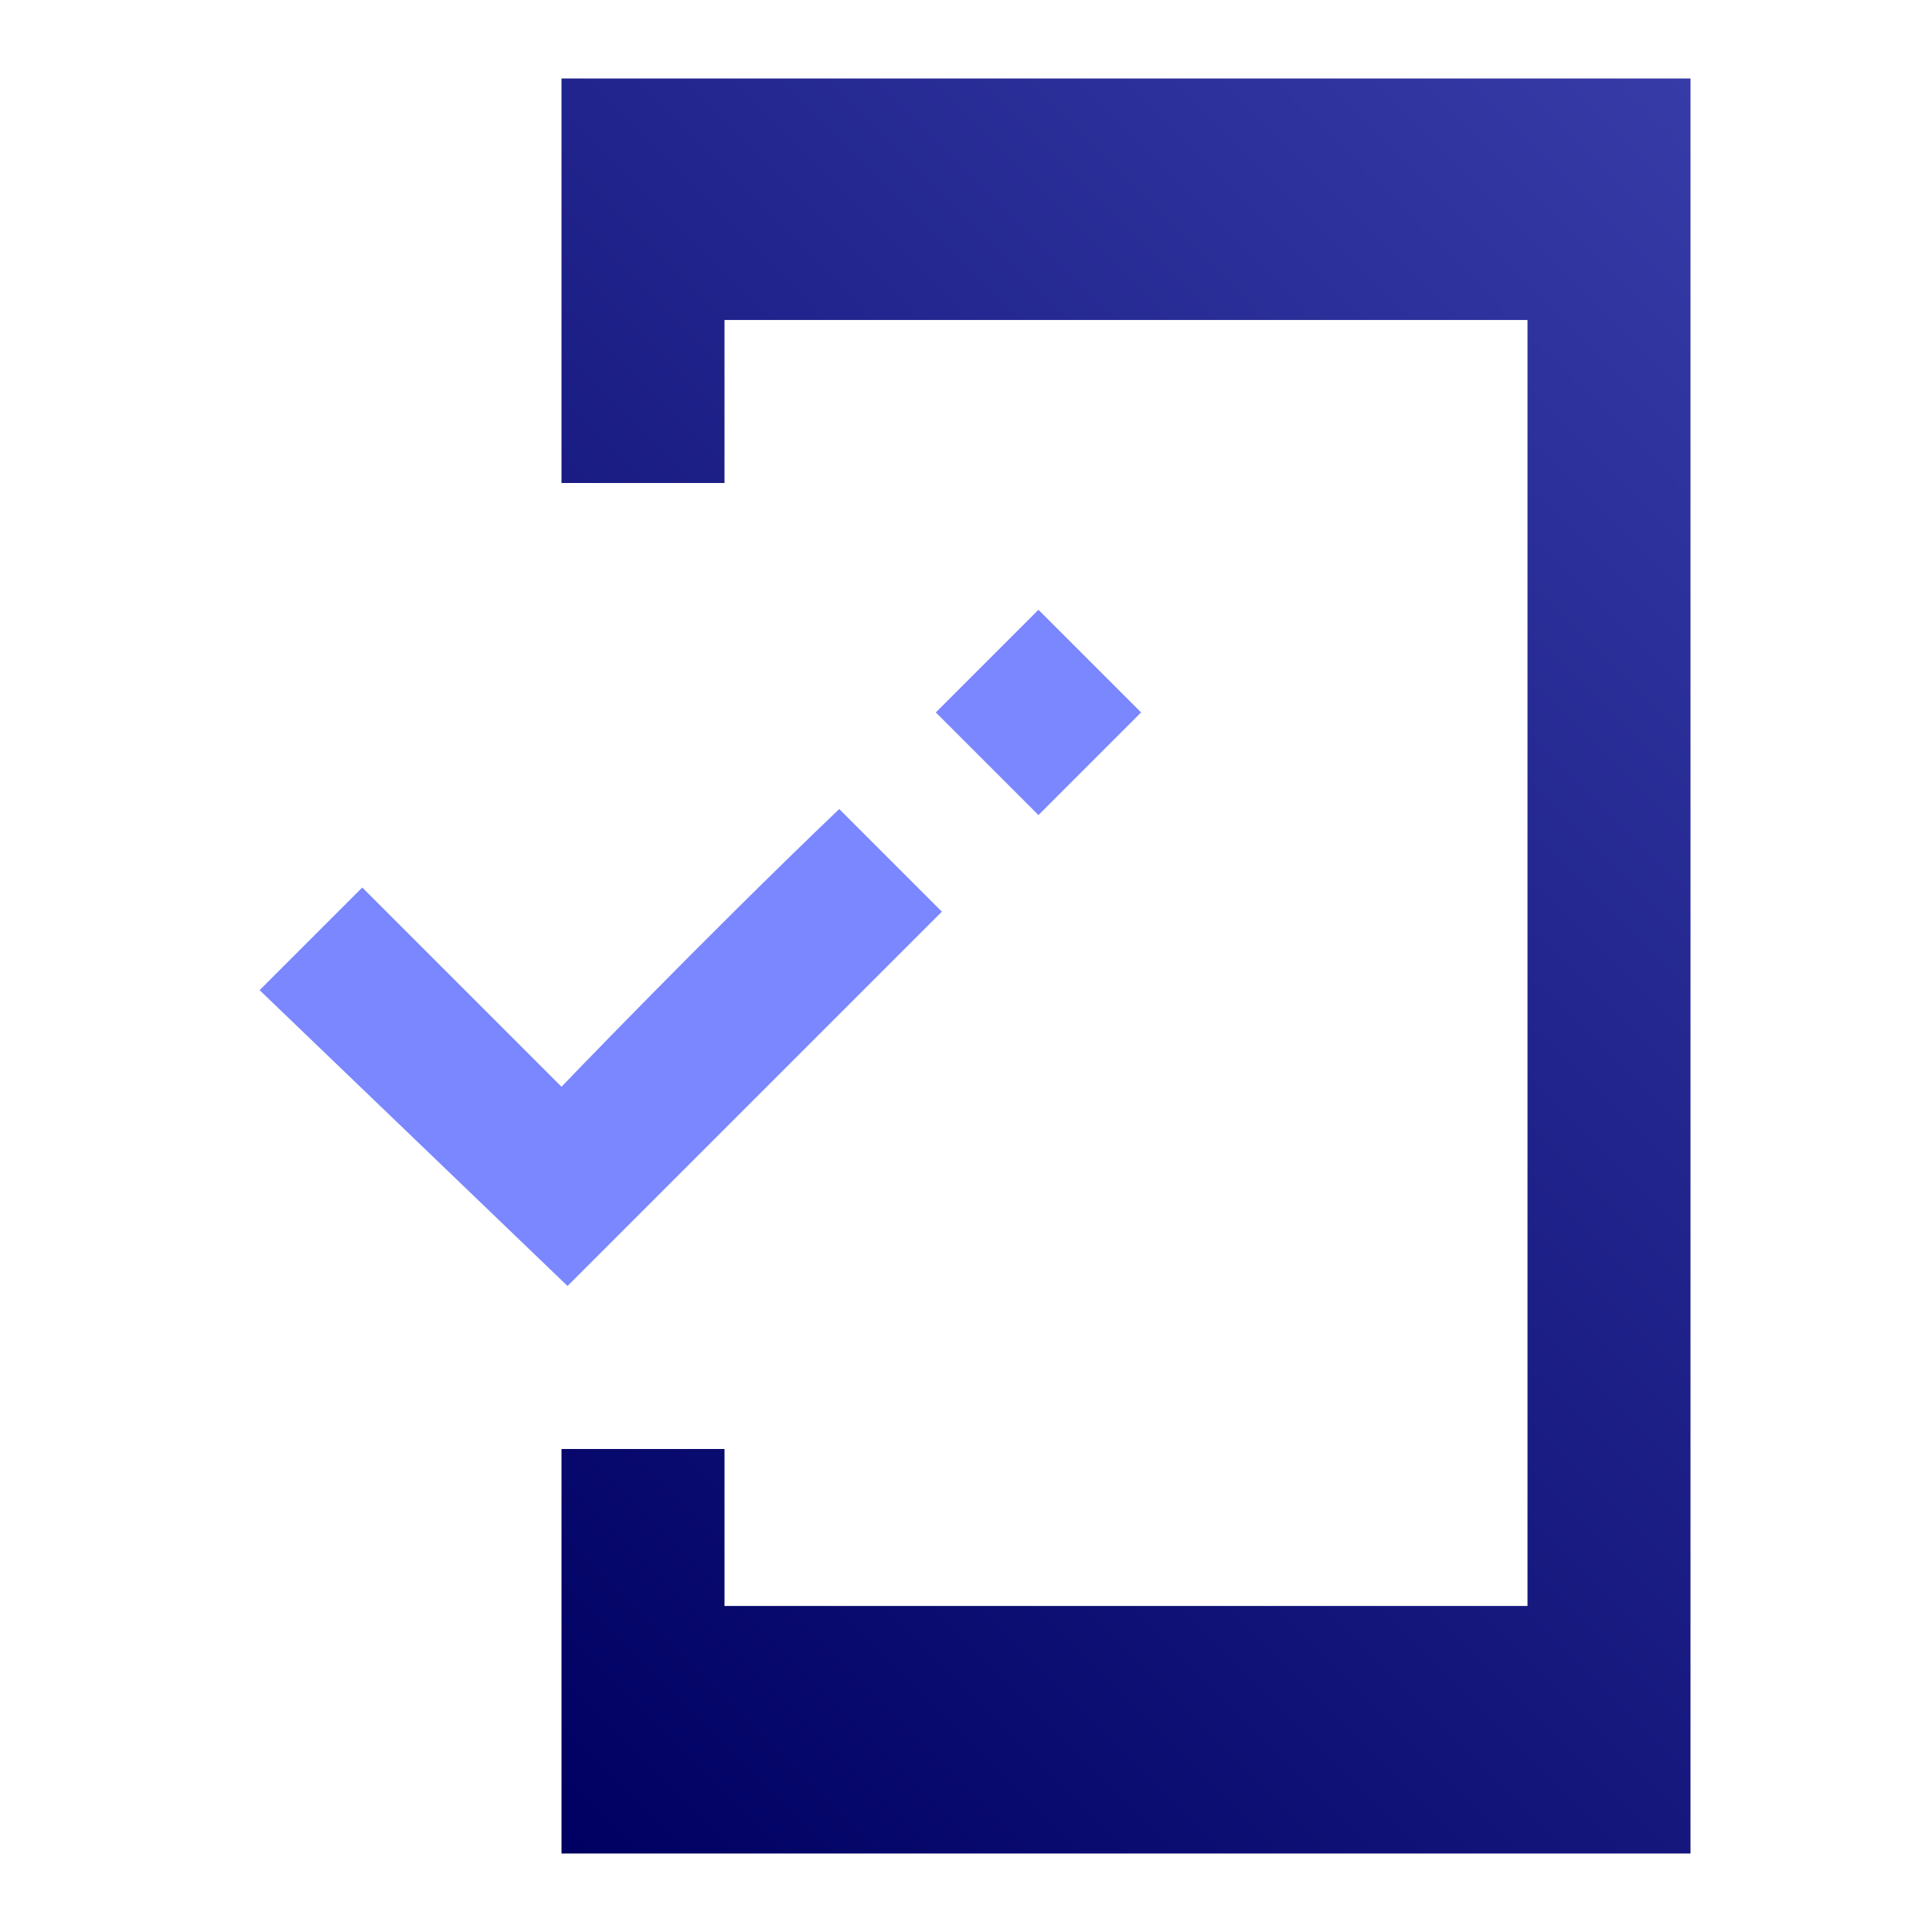 <?xml version="1.0" encoding="utf-8"?>
<!-- Generator: Adobe Illustrator 24.1.0, SVG Export Plug-In . SVG Version: 6.00 Build 0)  -->
<svg version="1.1" id="Layer_1" xmlns="http://www.w3.org/2000/svg" xmlns:xlink="http://www.w3.org/1999/xlink" x="0px" y="0px"
	 width="32px" height="32px" viewBox="0 0 32 32" style="enable-background:new 0 0 32 32;" xml:space="preserve">
<path style="fill:#7B87FF;" d="M15.5,11.8l1.7-1.7l1.7,1.7l-1.7,1.7L15.5,11.8z"/>
<linearGradient id="SVGID_1_" gradientUnits="userSpaceOnUse" x1="6.659" y1="6.008" x2="30.659" y2="30.009" gradientTransform="matrix(1 0 0 -1 0 34)">
	<stop  offset="0" style="stop-color:#000062"/>
	<stop  offset="1" style="stop-color:#363BA7"/>
</linearGradient>
<path style="fill:url(#SVGID_1_);" d="M9.3,1.3V8H12V5.3h13.3v21.3H12V24H9.3v6.7H28V1.3H9.3z"/>
<path style="fill:#7B87FF;" d="M15.6,15.1l-1.7-1.7C11.6,15.6,9.3,18,9.3,18L6,14.7l-1.7,1.7l5.1,4.9L15.6,15.1L15.6,15.1z"/>
</svg>
